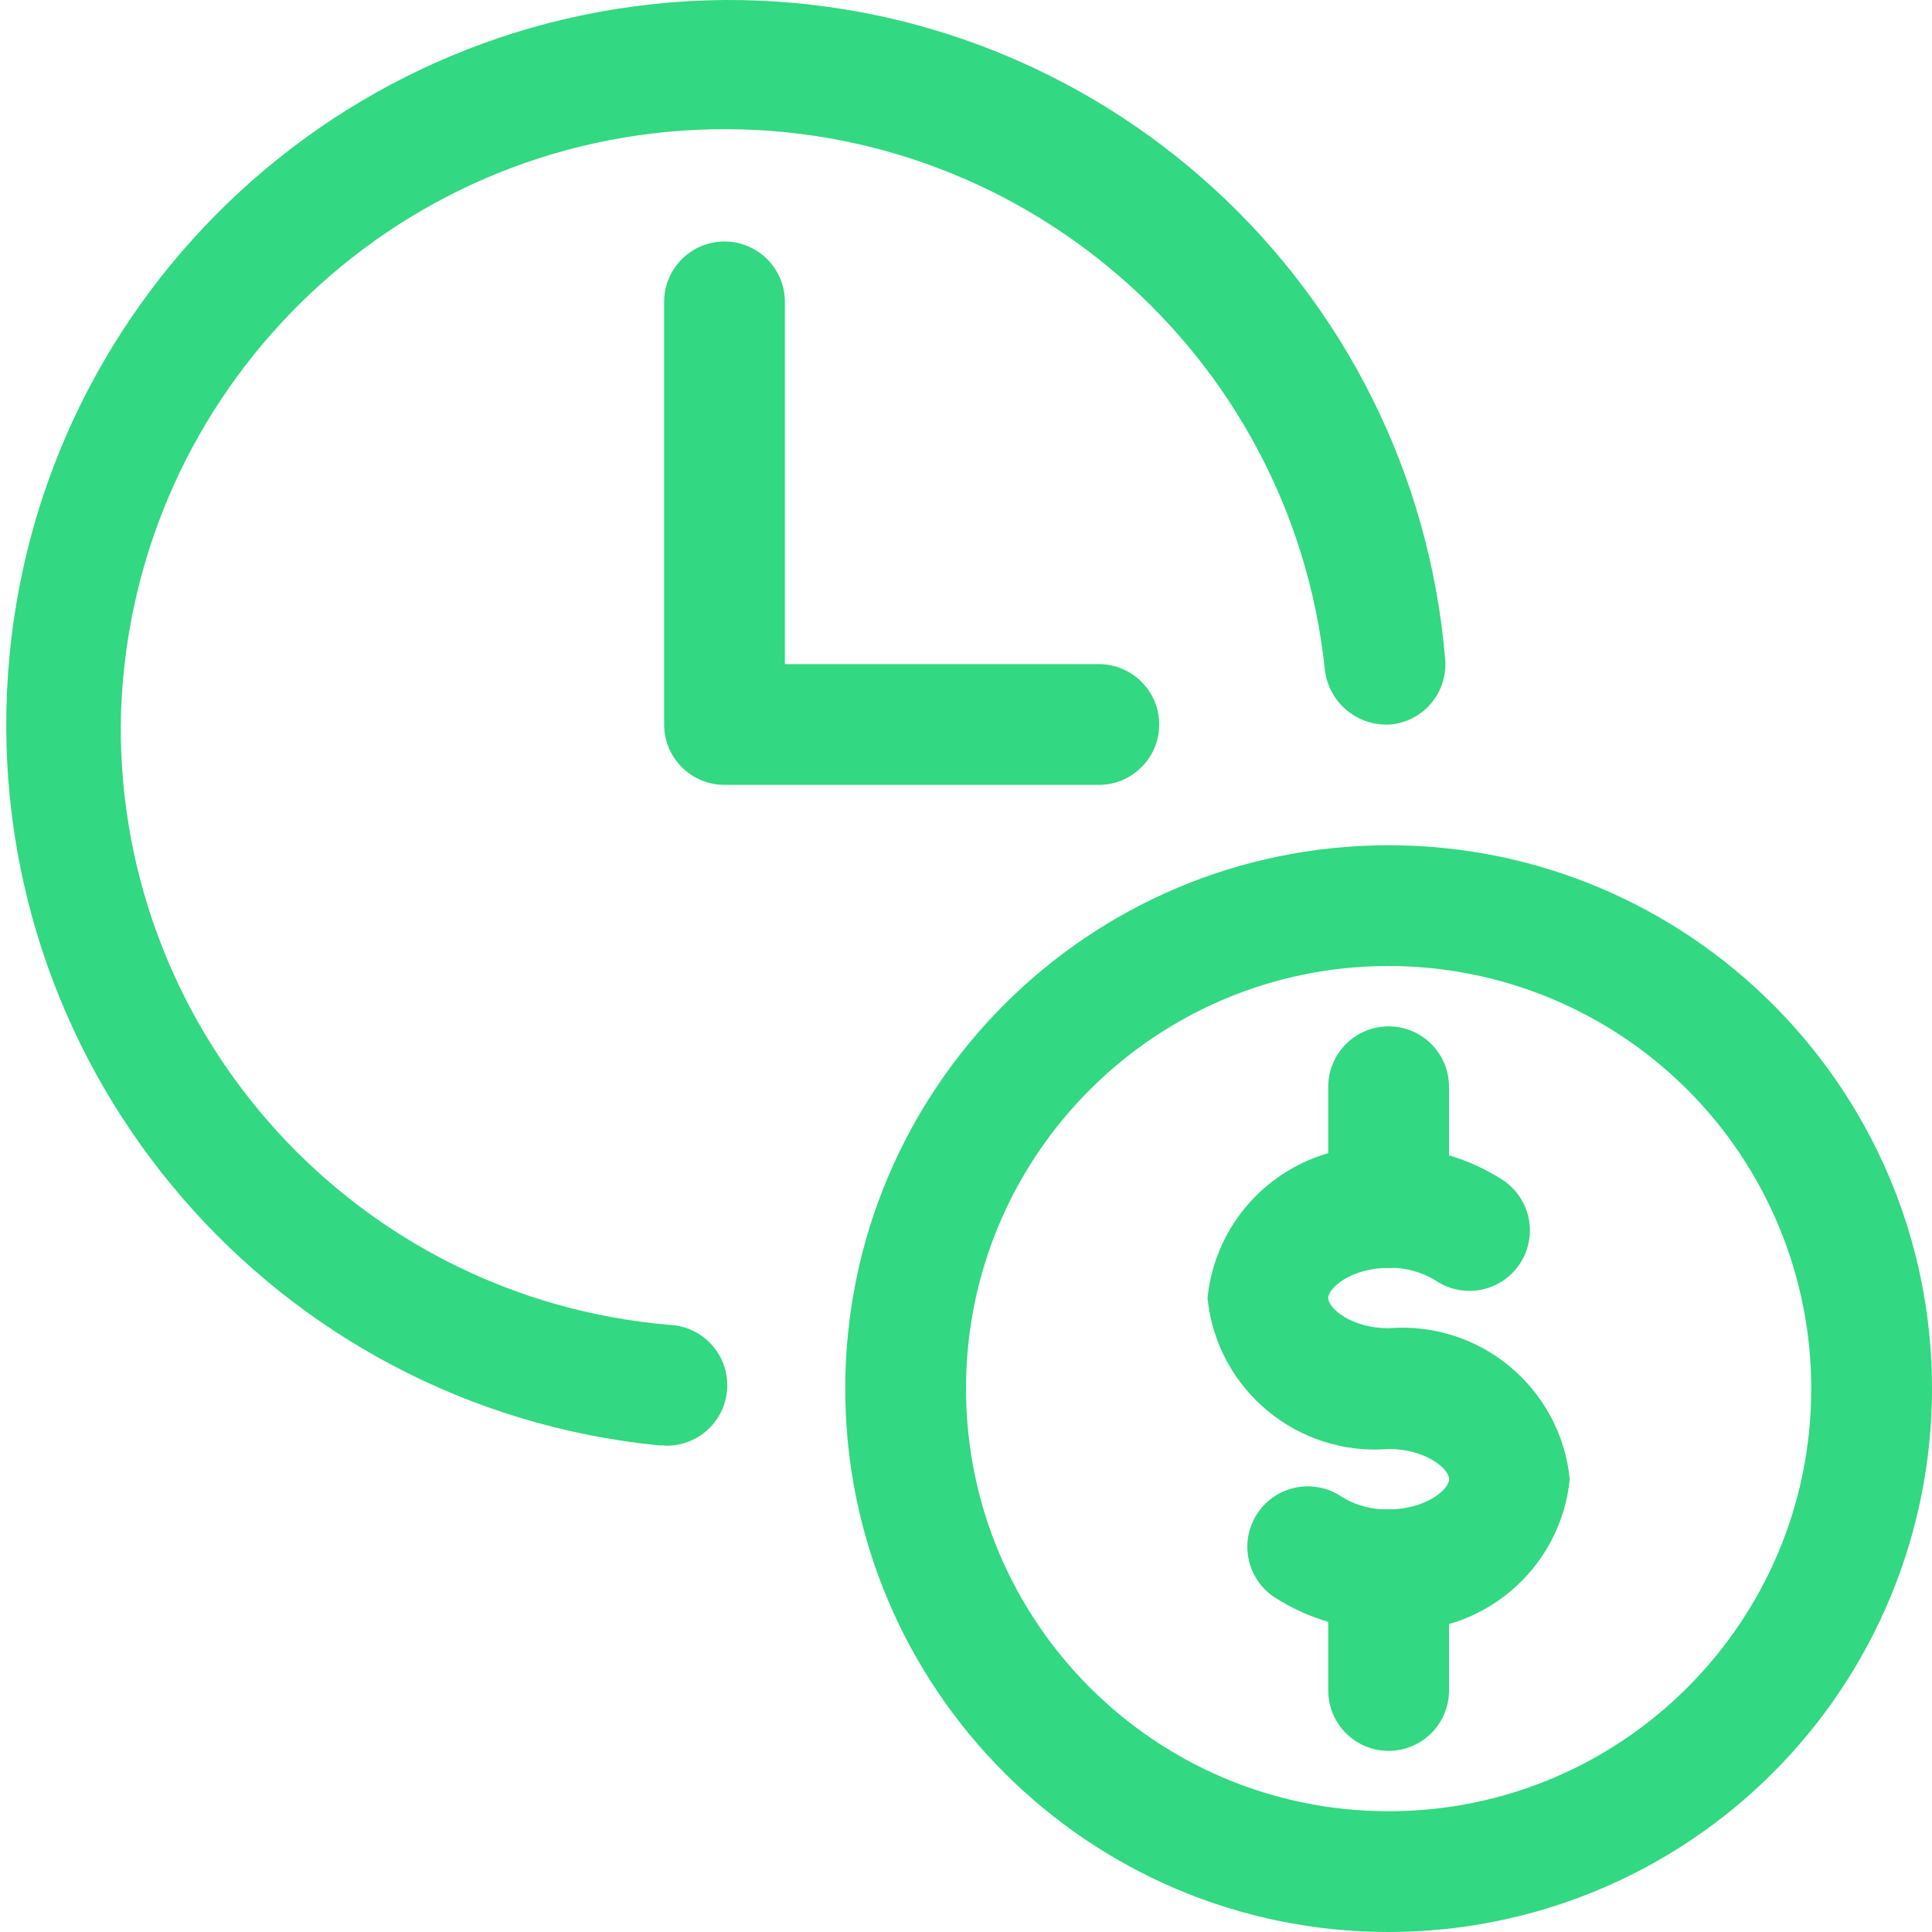<svg width="32" height="32" viewBox="0 0 32 32" fill="none" xmlns="http://www.w3.org/2000/svg">
<path d="M23 27C22.328 27.009 21.668 26.818 21.104 26.452C20.645 26.144 20.521 25.523 20.829 25.063C21.137 24.604 21.759 24.48 22.218 24.788C22.453 24.935 22.726 25.008 23.002 25C23.614 25 24.002 24.672 24.002 24.5C24.002 24.328 23.614 24 23.002 24C21.487 24.124 20.152 23.012 20 21.5C20.152 19.988 21.486 18.877 23 19C23.672 18.991 24.332 19.182 24.896 19.548C25.193 19.747 25.362 20.09 25.338 20.446C25.314 20.803 25.102 21.12 24.781 21.278C24.46 21.436 24.079 21.411 23.782 21.212C23.548 21.066 23.276 20.992 23 21C22.388 21 22 21.328 22 21.5C22 21.672 22.388 22 23 22C24.514 21.877 25.848 22.988 26 24.5C25.848 26.012 24.514 27.123 23 27Z" fill="#32D882"/>
<path d="M23 21C22.448 21 22 20.552 22 20V18C22 17.448 22.448 17 23 17C23.552 17 24 17.448 24 18V20C24 20.552 23.552 21 23 21Z" fill="#32D882"/>
<path d="M23 29C22.448 29 22 28.552 22 28V26C22 25.448 22.448 25 23 25C23.552 25 24 25.448 24 26V28C24 28.552 23.552 29 23 29Z" fill="#32D882"/>
<path fill-rule="evenodd" clip-rule="evenodd" d="M14 23C14 27.971 18.029 32 23 32C25.387 32 27.676 31.052 29.364 29.364C31.052 27.676 32 25.387 32 23C32 18.029 27.971 14 23 14C18.029 14 14 18.029 14 23ZM16 23C16 19.134 19.134 16 23 16C24.857 16 26.637 16.738 27.95 18.05C29.262 19.363 30 21.143 30 23C30 26.866 26.866 30 23 30C19.134 30 16 26.866 16 23Z" fill="#32D882"/>
<path d="M11 23.94H10.91C4.567 23.306 -0.174 17.822 0.116 11.454C0.406 5.085 5.625 0.055 12 -1.81068e-06C18.216 -0.033 23.412 4.718 23.936 10.912C23.96 11.177 23.878 11.44 23.708 11.645C23.538 11.849 23.293 11.977 23.028 12C22.482 12.034 22.006 11.635 21.944 11.092C21.39 5.829 16.831 1.909 11.544 2.15C6.258 2.391 2.074 6.708 2 12C1.973 17.177 5.929 21.506 11.088 21.944C11.64 21.968 12.069 22.435 12.045 22.987C12.021 23.539 11.554 23.968 11.002 23.944L11 23.94Z" fill="#32D882"/>
<path d="M18.2 13H12C11.448 13 11 12.552 11 12V5C11 4.448 11.448 4 12 4C12.552 4 13 4.448 13 5V11H18.2C18.752 11 19.2 11.448 19.2 12C19.2 12.552 18.752 13 18.2 13Z" fill="#32D882"/>
</svg>

